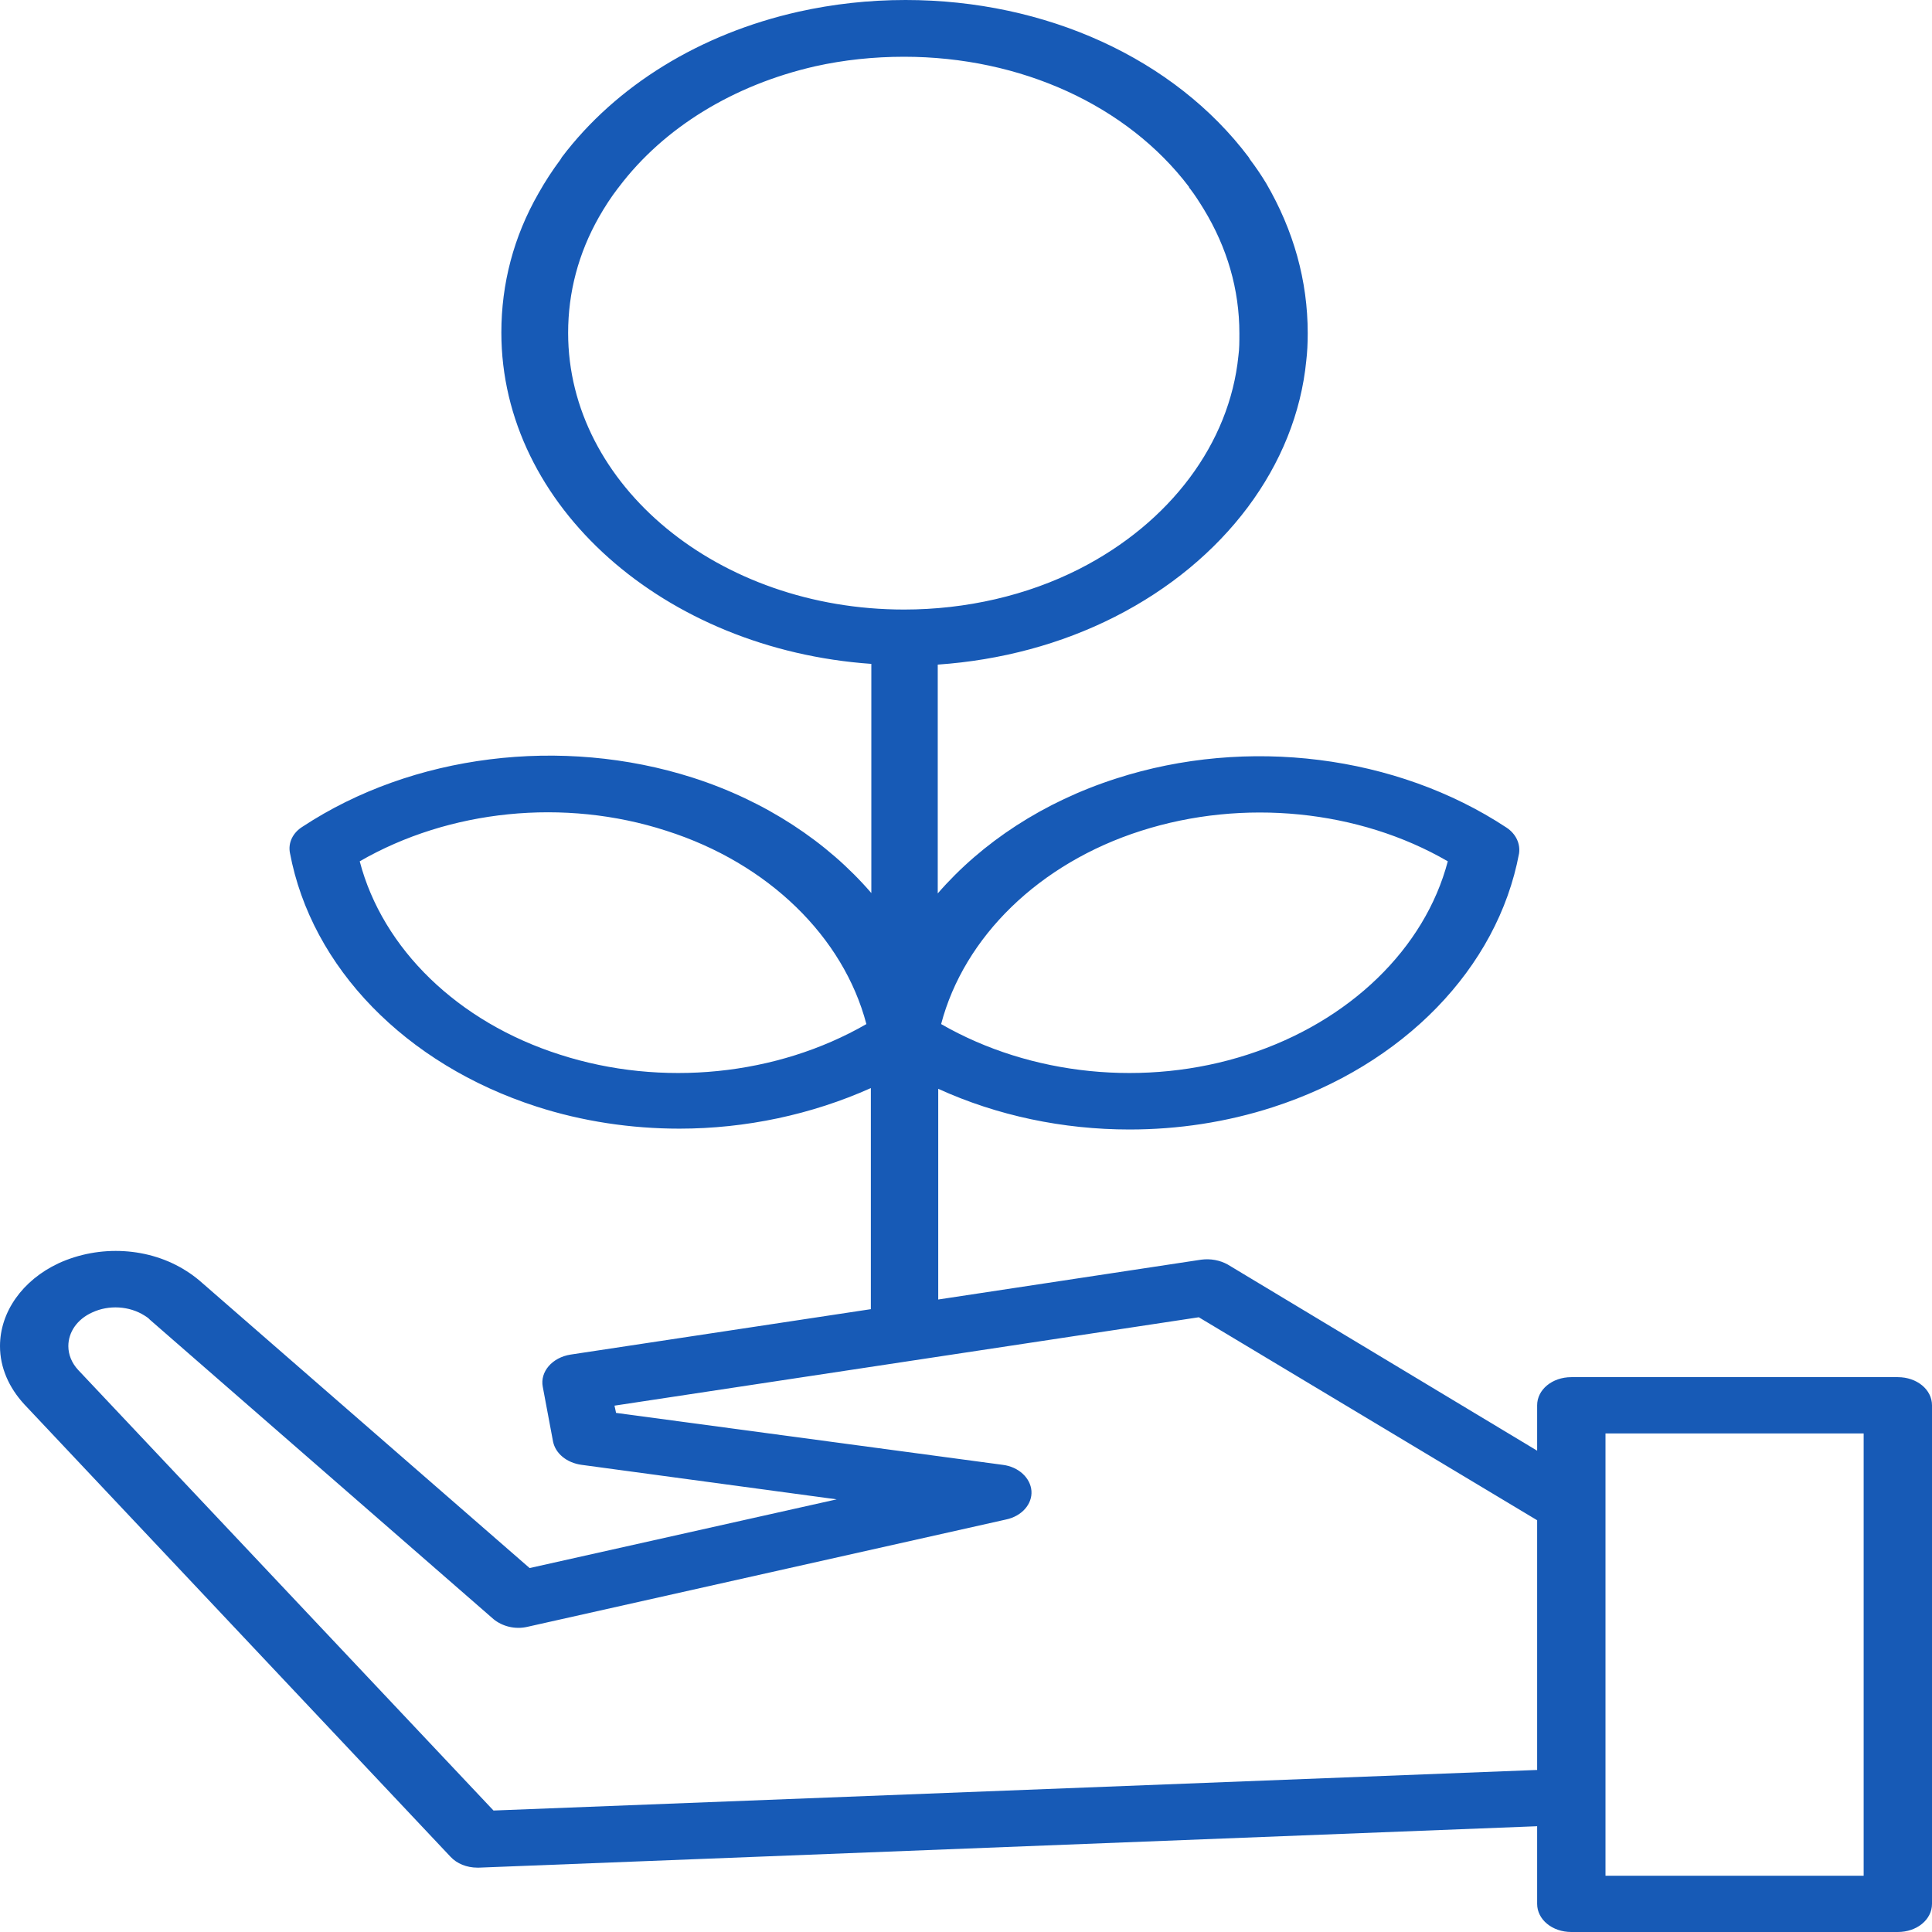 <svg width="16" height="16" viewBox="0 0 16 16" fill="none" xmlns="http://www.w3.org/2000/svg">
<path d="M9.245 6.447C10.328 6.097 11.565 6.253 12.475 6.853C12.556 6.906 12.592 6.989 12.58 7.069C12.402 8.018 11.622 8.821 10.539 9.17C10.155 9.294 9.754 9.354 9.354 9.354C8.804 9.354 8.259 9.24 7.77 9.017V10.762L9.948 10.432C10.025 10.422 10.102 10.436 10.167 10.472L12.73 12.014V11.638C12.73 11.508 12.855 11.405 13.013 11.405H15.717C15.875 11.405 16 11.508 16 11.638V15.767C16 15.897 15.875 16 15.717 16H13.013C12.855 16 12.73 15.897 12.73 15.767V15.124L3.966 15.467C3.962 15.467 3.958 15.467 3.954 15.467C3.865 15.467 3.784 15.434 3.731 15.377L0.202 11.631C0.073 11.491 0 11.325 0 11.148C0 10.865 0.186 10.602 0.485 10.462C0.825 10.306 1.237 10.329 1.544 10.526C1.581 10.549 1.617 10.576 1.653 10.606L4.386 12.986L6.929 12.417L4.815 12.131C4.693 12.114 4.6 12.037 4.58 11.938L4.495 11.485C4.471 11.361 4.572 11.242 4.726 11.218L7.212 10.842V9.011C6.723 9.23 6.177 9.347 5.627 9.347C5.227 9.347 4.823 9.287 4.443 9.164C3.359 8.814 2.579 8.012 2.401 7.063C2.385 6.979 2.425 6.896 2.506 6.846C3.416 6.247 4.653 6.094 5.736 6.44C6.339 6.633 6.852 6.973 7.216 7.396V5.498C5.502 5.378 4.152 4.192 4.152 2.754C4.152 2.351 4.253 1.961 4.459 1.602C4.515 1.502 4.576 1.409 4.641 1.322C4.645 1.315 4.649 1.309 4.653 1.302C5.102 0.709 5.797 0.28 6.613 0.097C6.9 0.033 7.196 0 7.499 0C8.663 0 9.726 0.486 10.341 1.302C10.345 1.309 10.349 1.315 10.353 1.322C10.401 1.385 10.446 1.452 10.486 1.518C10.713 1.908 10.83 2.324 10.83 2.76C10.83 2.844 10.826 2.92 10.818 2.987C10.733 3.856 10.139 4.648 9.233 5.108C8.788 5.334 8.287 5.468 7.766 5.504V7.399C8.133 6.976 8.643 6.64 9.245 6.447ZM10.332 8.734C11.177 8.461 11.8 7.855 11.99 7.133C11.254 6.706 10.296 6.61 9.451 6.88C8.606 7.149 7.984 7.759 7.794 8.481C8.534 8.907 9.488 9.007 10.332 8.734ZM13.296 15.534H15.434V11.871H13.296V12.474V14.881V15.534ZM5.102 11.701L8.303 12.131C8.437 12.147 8.534 12.241 8.542 12.347C8.55 12.457 8.461 12.557 8.331 12.584L4.366 13.473C4.265 13.496 4.16 13.469 4.087 13.409L1.241 10.929C1.229 10.915 1.213 10.905 1.197 10.895C1.071 10.815 0.901 10.805 0.764 10.869C0.639 10.925 0.566 11.032 0.566 11.148C0.566 11.218 0.594 11.288 0.647 11.345L4.087 14.994L12.73 14.658V12.59L9.928 10.909L5.089 11.641L5.102 11.701ZM5.518 6.88C4.673 6.606 3.719 6.706 2.979 7.133C3.169 7.858 3.792 8.465 4.637 8.734C5.482 9.007 6.436 8.907 7.175 8.481C6.985 7.759 6.363 7.149 5.518 6.88ZM10.256 2.947C10.264 2.89 10.264 2.83 10.264 2.76C10.264 2.397 10.163 2.051 9.969 1.732C9.932 1.672 9.896 1.615 9.855 1.562C9.851 1.558 9.847 1.555 9.847 1.548C9.334 0.872 8.453 0.47 7.487 0.47C7.236 0.47 6.989 0.496 6.751 0.549C6.076 0.703 5.498 1.056 5.126 1.548C5.122 1.552 5.122 1.555 5.118 1.558C5.061 1.632 5.009 1.712 4.96 1.798C4.79 2.098 4.705 2.421 4.705 2.757C4.705 4.019 5.95 5.048 7.487 5.048C8 5.048 8.505 4.932 8.938 4.712C9.69 4.329 10.183 3.673 10.256 2.947Z" fill="#175AB6"/>
</svg>
